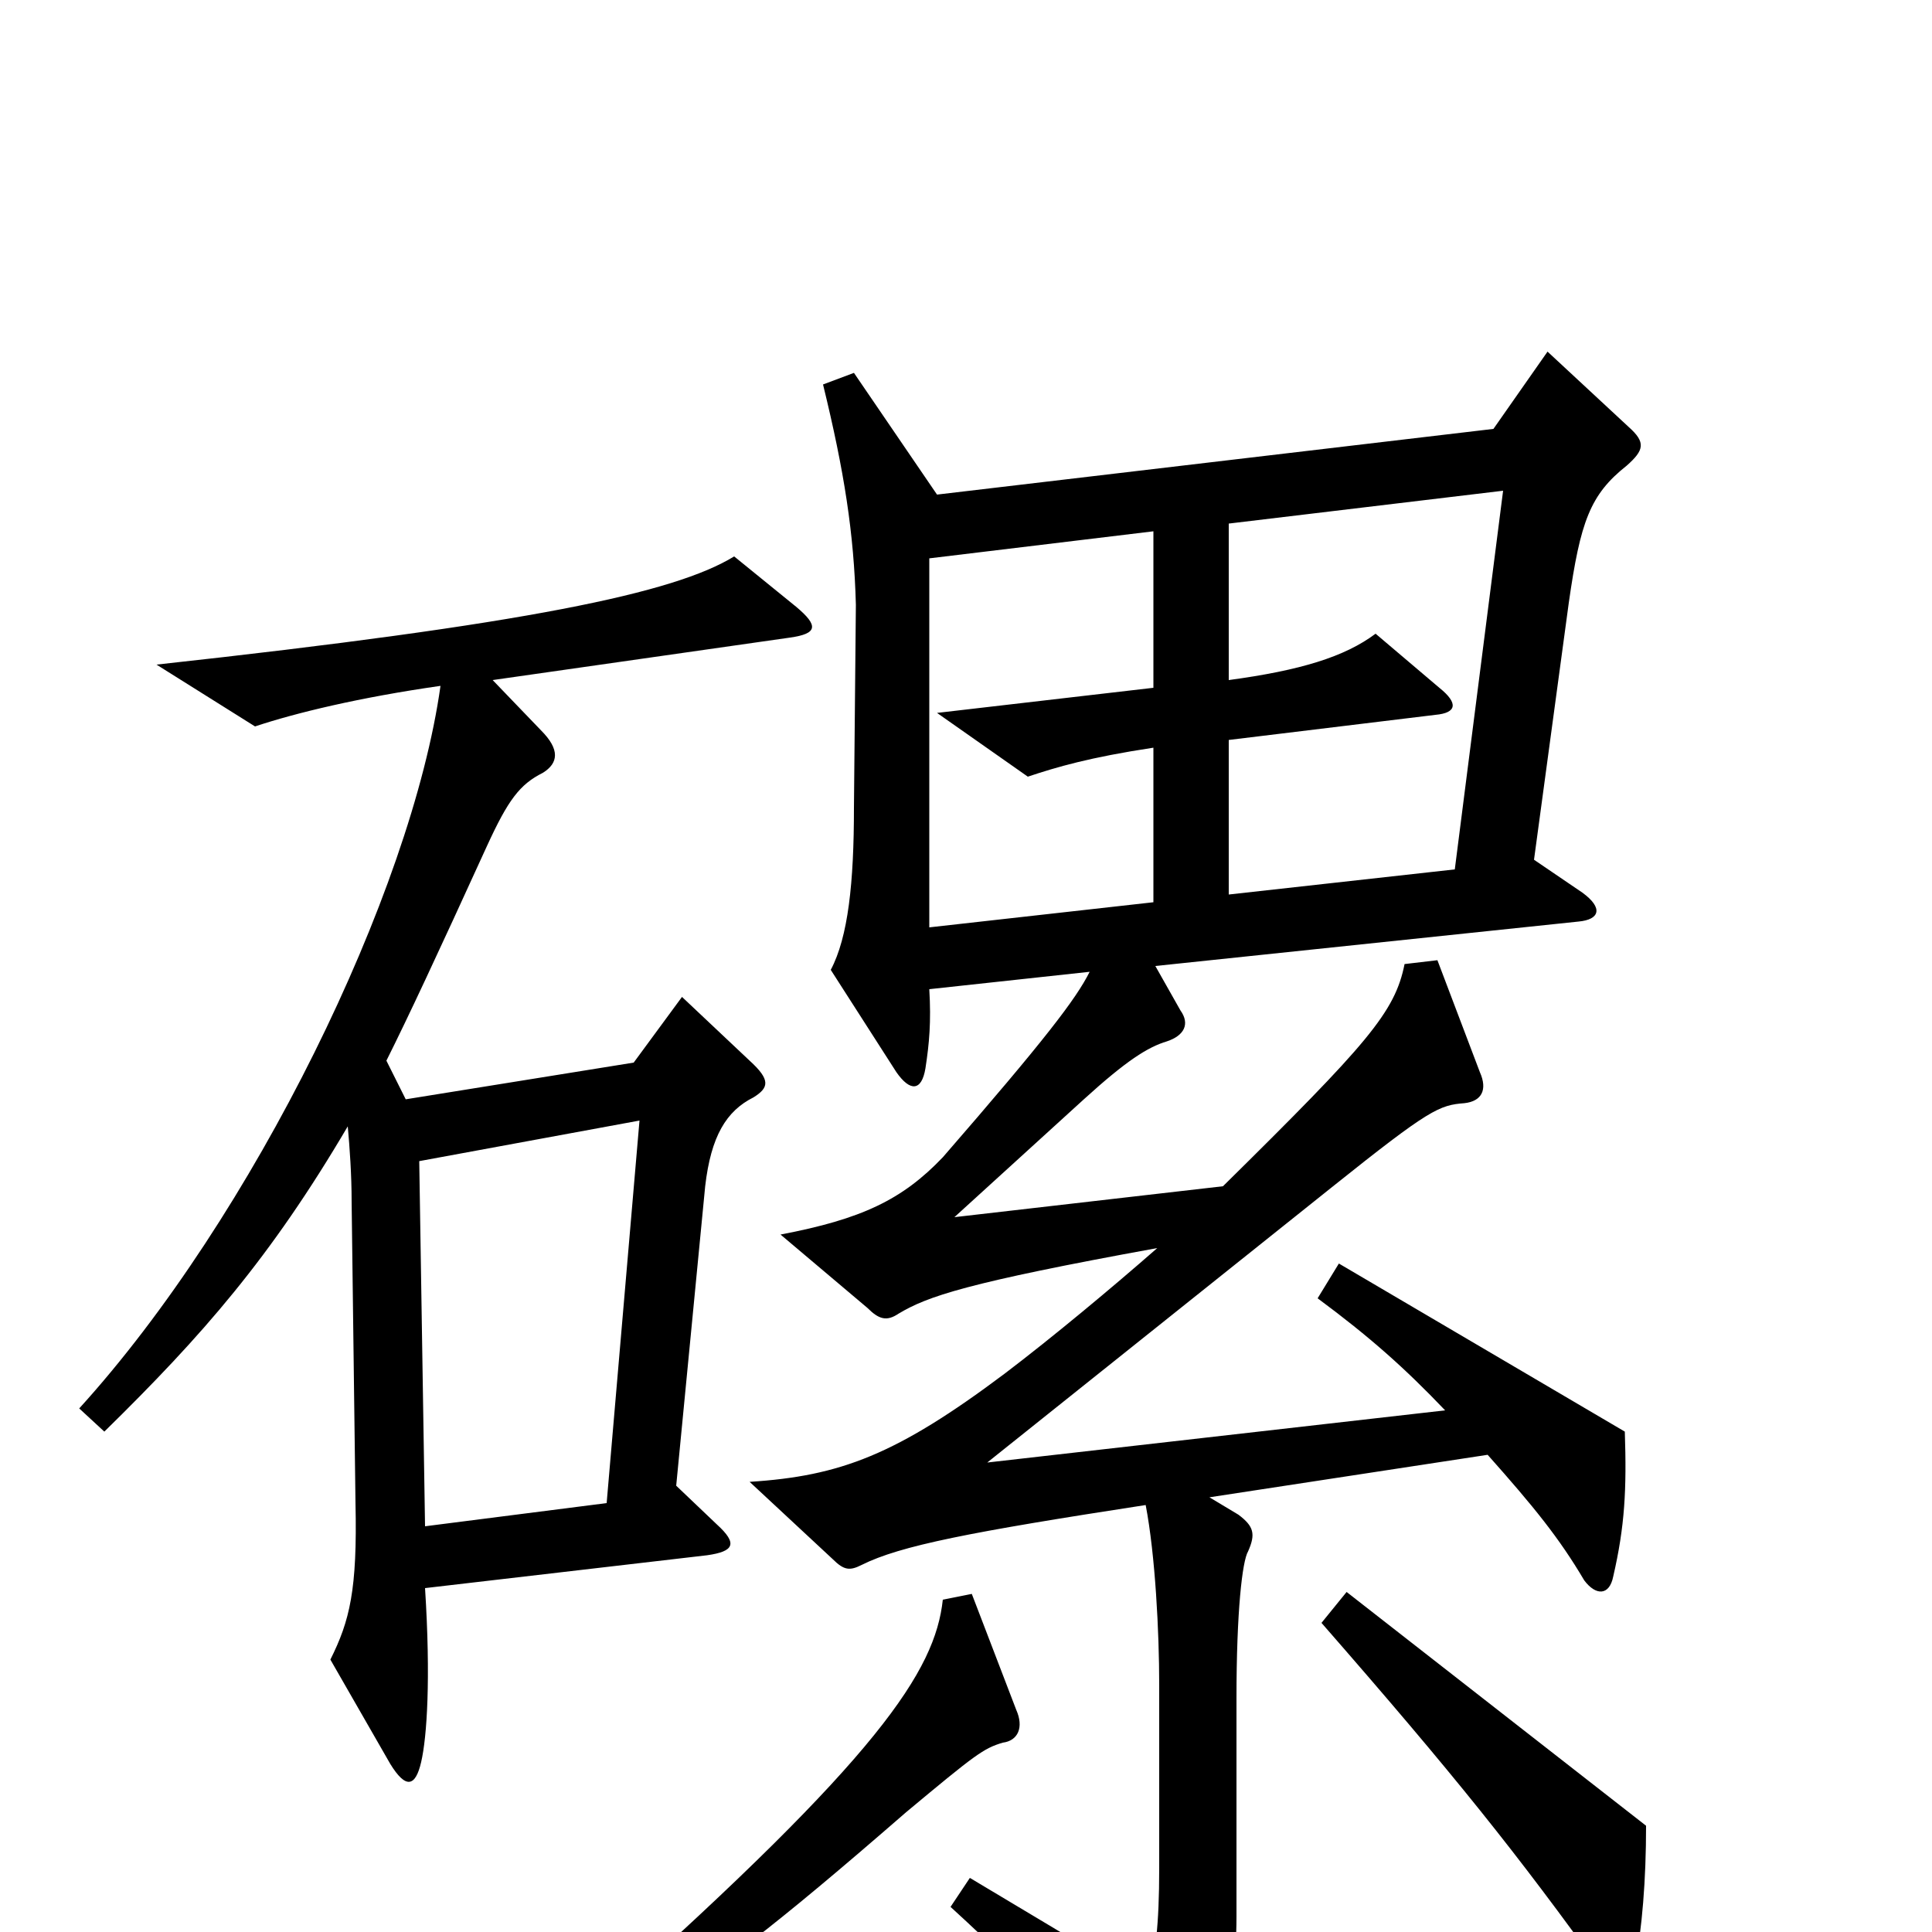 <svg xmlns="http://www.w3.org/2000/svg" viewBox="0 -1000 1000 1000">
	<path fill="#000000" d="M412 -686L380 -712C349 -693 273 -677 81 -656L132 -624C153 -631 186 -639 228 -645C213 -538 131 -370 41 -271L54 -259C105 -309 140 -349 180 -417C181 -406 182 -392 182 -378L184 -222C185 -177 181 -161 171 -141L202 -87C210 -74 215 -75 218 -88C221 -101 223 -131 220 -178L366 -195C380 -197 382 -201 371 -211L350 -231L365 -386C368 -412 376 -425 390 -432C398 -437 399 -441 388 -451L353 -484L328 -450L210 -431L200 -451C211 -473 226 -505 252 -562C263 -586 269 -594 281 -600C289 -605 290 -612 280 -622L255 -648L409 -670C423 -672 424 -676 412 -686ZM843 -779L801 -818L773 -778L485 -744L442 -807L426 -801C437 -756 442 -724 443 -687L442 -582C442 -543 439 -515 430 -498L464 -445C471 -435 477 -435 479 -447C481 -460 482 -471 481 -488L564 -497C557 -483 541 -462 488 -401C467 -379 446 -369 404 -361L449 -323C455 -317 459 -316 465 -320C480 -329 500 -336 599 -354C575 -333 545 -308 520 -289C464 -247 435 -236 388 -233L431 -193C437 -187 440 -187 446 -190C466 -200 502 -207 593 -221C598 -195 600 -155 600 -128V-33C600 -3 598 12 594 27L502 -28L492 -13C539 30 560 54 597 103C603 110 608 109 612 102C628 75 640 37 640 -8V-121C640 -166 643 -192 646 -197C650 -206 649 -210 641 -216L626 -225L770 -247C794 -220 807 -204 820 -182C826 -174 833 -174 835 -184C841 -210 842 -229 841 -259L693 -346L682 -328C709 -308 727 -292 748 -270L511 -243L690 -386C740 -426 745 -428 758 -429C767 -430 770 -436 766 -445L744 -503L727 -501C722 -476 708 -460 633 -386L494 -370L561 -431C583 -451 594 -458 604 -461C613 -464 616 -470 611 -477L598 -500L817 -523C828 -524 830 -530 819 -538L794 -555L812 -688C818 -730 823 -744 842 -759C851 -767 852 -771 843 -779ZM852 -55L697 -176L684 -160C753 -81 785 -41 831 23C838 32 843 31 846 19C850 -2 852 -27 852 -55ZM526 -115L503 -175L488 -172C484 -135 455 -91 314 35L327 48C371 20 400 -2 469 -62C505 -92 509 -95 519 -98C527 -99 530 -106 526 -115ZM778 -746L753 -550L636 -537V-617L743 -630C754 -631 755 -636 745 -644L712 -672C696 -660 673 -653 636 -648V-729ZM597 -533L481 -520V-711L597 -725V-644L485 -631L532 -598C547 -603 564 -608 597 -613ZM331 -420L314 -222L220 -210L217 -399Z"/>
</svg>